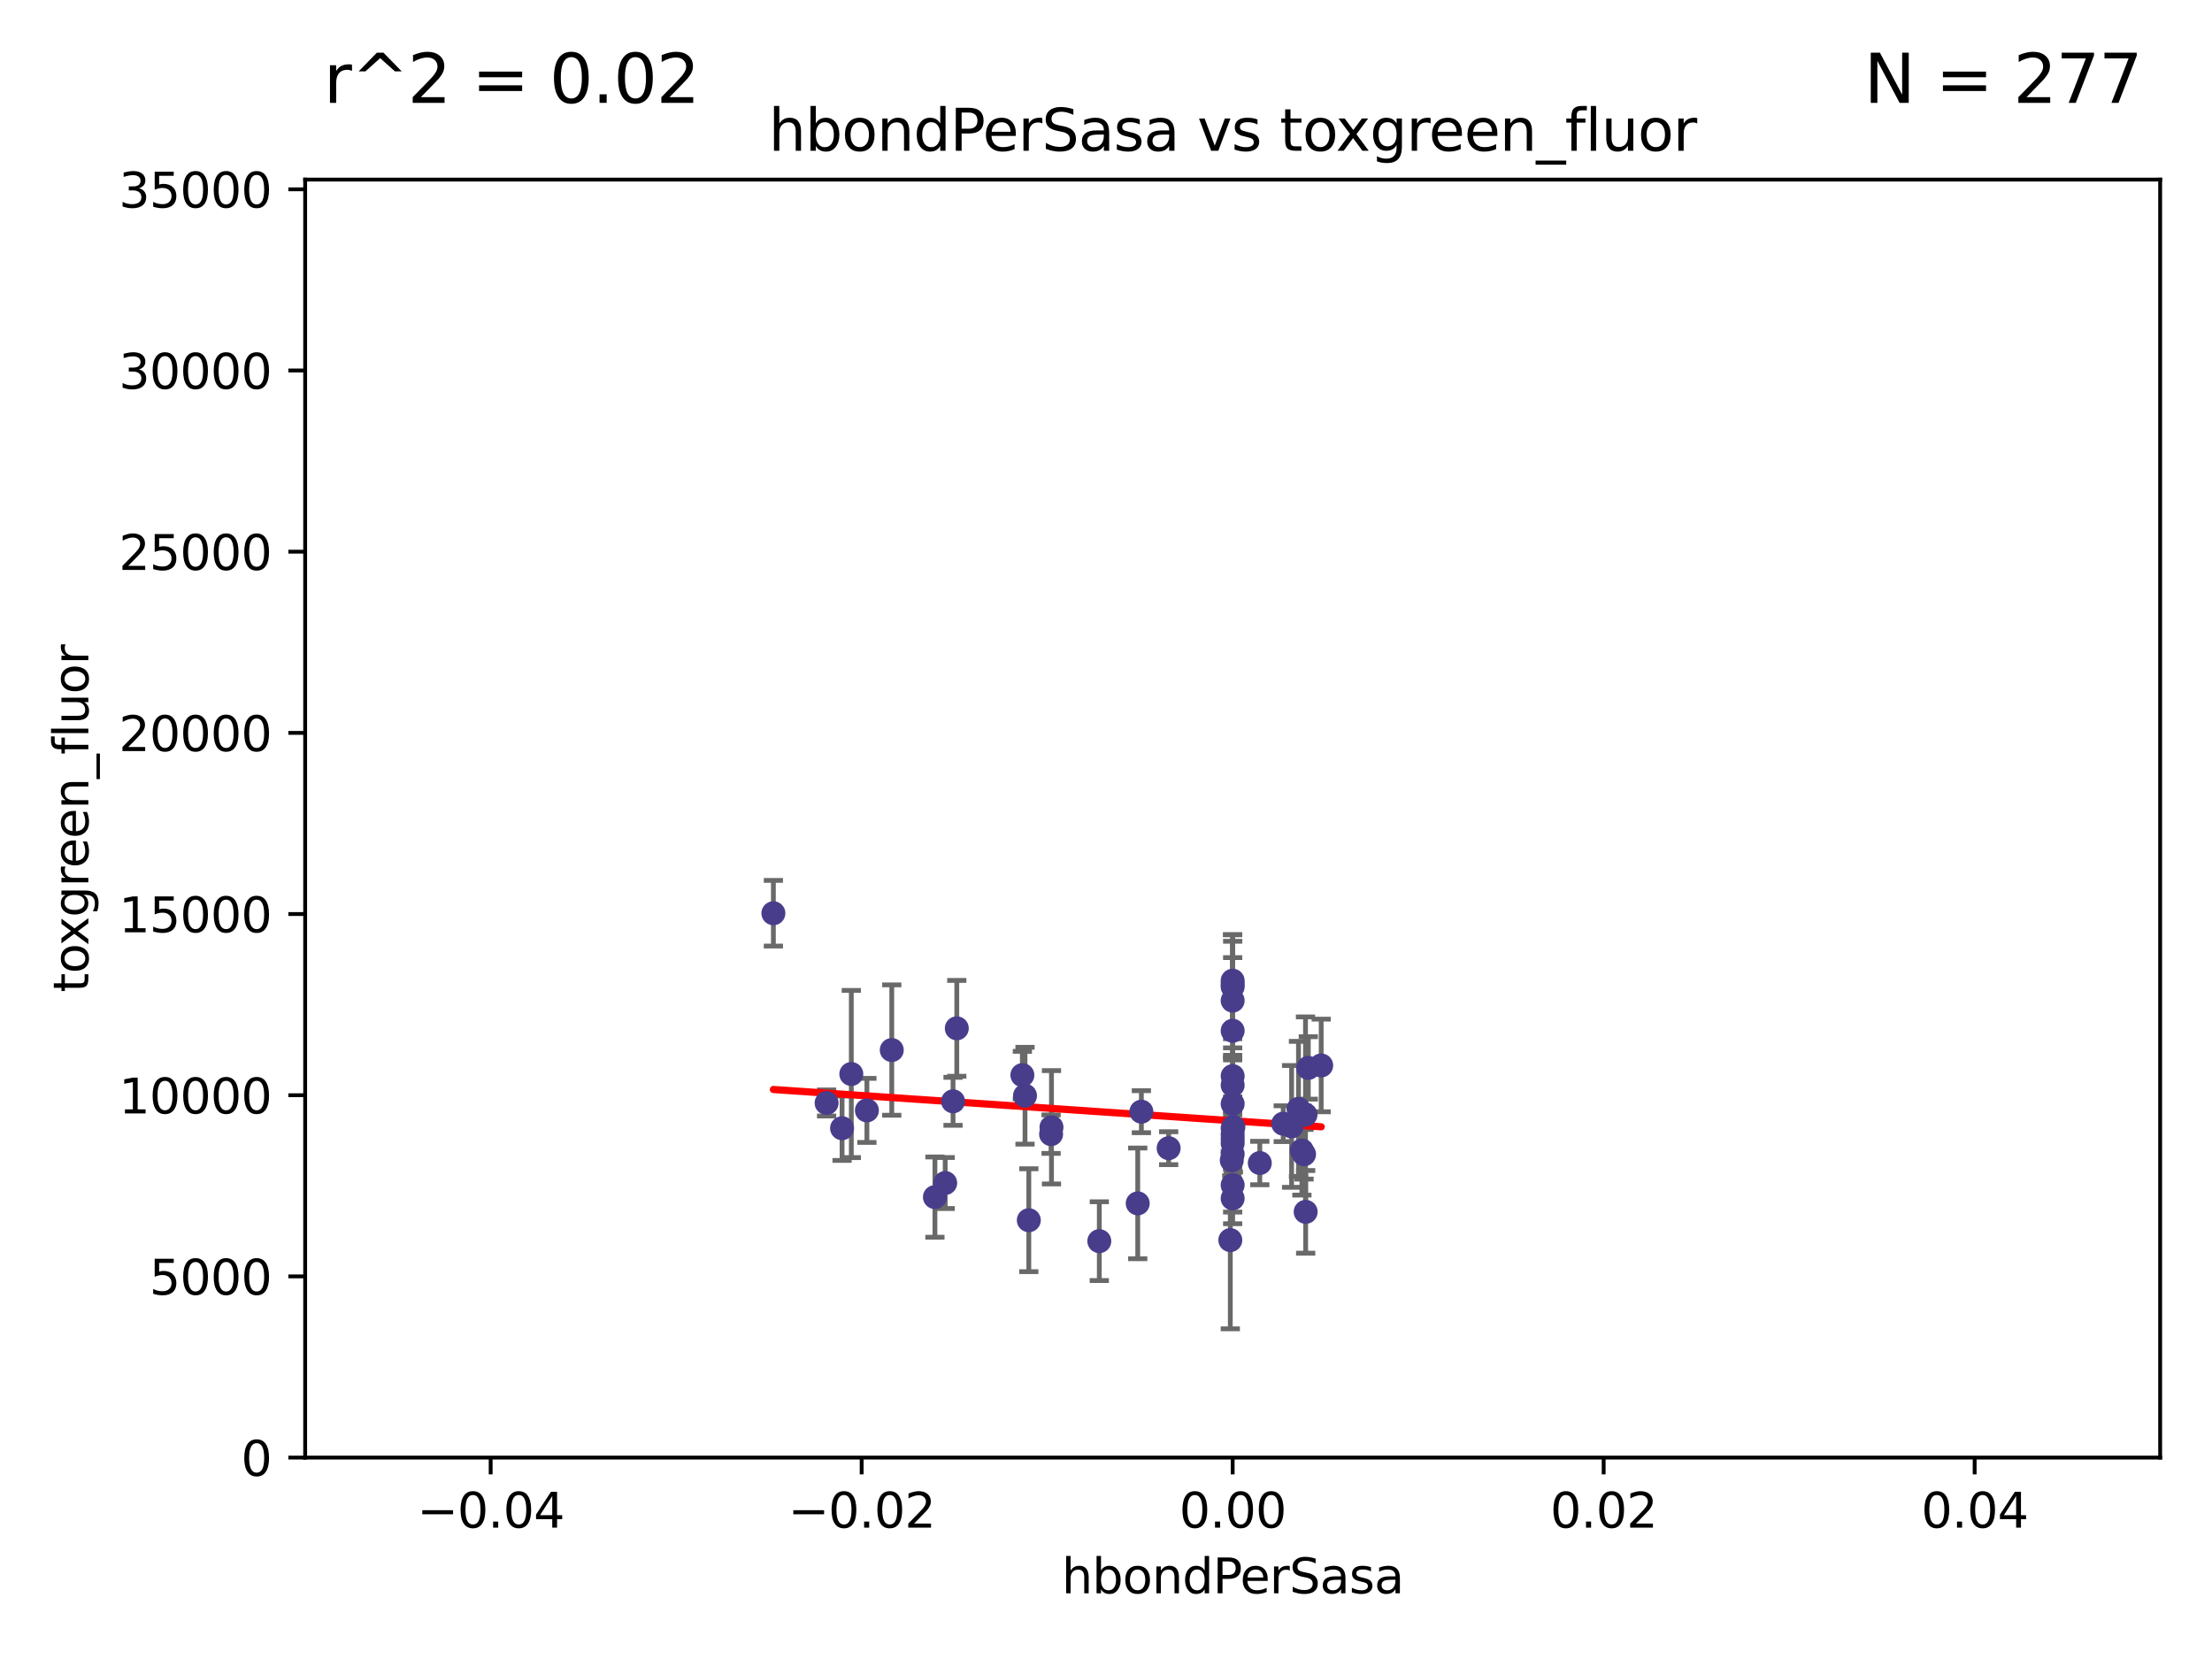 <?xml version="1.0" encoding="utf-8" standalone="no"?>
<!DOCTYPE svg PUBLIC "-//W3C//DTD SVG 1.1//EN"
  "http://www.w3.org/Graphics/SVG/1.1/DTD/svg11.dtd">
<svg xmlns:xlink="http://www.w3.org/1999/xlink" width="460.8pt" height="345.6pt" viewBox="0 0 460.8 345.6" xmlns="http://www.w3.org/2000/svg" version="1.1">
 <defs>
  <style type="text/css">*{stroke-linejoin: round; stroke-linecap: butt}</style>
 </defs>
 <g id="figure_1">
  <g id="patch_1">
   <path d="M 0 345.6 
L 460.8 345.6 
L 460.8 0 
L 0 0 
z
" style="fill: #ffffff"/>
  </g>
  <g id="axes_1">
   <g id="patch_2">
    <path d="M 63.571 303.64 
L 450 303.64 
L 450 37.411 
L 63.571 37.411 
z
" style="fill: #ffffff"/>
   </g>
   <g id="PathCollection_1">
    <defs>
     <path id="m2986e2fb54" d="M 0 1.118 
C 0.297 1.118 0.581 1 0.791 0.791 
C 1 0.581 1.118 0.297 1.118 0 
C 1.118 -0.297 1 -0.581 0.791 -0.791 
C 0.581 -1 0.297 -1.118 0 -1.118 
C -0.297 -1.118 -0.581 -1 -0.791 -0.791 
C -1 -0.581 -1.118 -0.297 -1.118 0 
C -1.118 0.297 -1 0.581 -0.791 0.791 
C -0.581 1 -0.297 1.118 0 1.118 
z
" style="stroke: #483d8b"/>
    </defs>
    <g clip-path="url(#p20b95329b5)">
     <use xlink:href="#m2986e2fb54" x="177.344" y="223.736" style="fill: #483d8b; stroke: #483d8b"/>
     <use xlink:href="#m2986e2fb54" x="175.418" y="235.028" style="fill: #483d8b; stroke: #483d8b"/>
     <use xlink:href="#m2986e2fb54" x="180.592" y="231.316" style="fill: #483d8b; stroke: #483d8b"/>
     <use xlink:href="#m2986e2fb54" x="271.658" y="240.453" style="fill: #483d8b; stroke: #483d8b"/>
     <use xlink:href="#m2986e2fb54" x="172.197" y="229.77" style="fill: #483d8b; stroke: #483d8b"/>
     <use xlink:href="#m2986e2fb54" x="161.111" y="190.244" style="fill: #483d8b; stroke: #483d8b"/>
     <use xlink:href="#m2986e2fb54" x="256.786" y="214.727" style="fill: #483d8b; stroke: #483d8b"/>
     <use xlink:href="#m2986e2fb54" x="212.977" y="223.968" style="fill: #483d8b; stroke: #483d8b"/>
     <use xlink:href="#m2986e2fb54" x="199.318" y="214.218" style="fill: #483d8b; stroke: #483d8b"/>
     <use xlink:href="#m2986e2fb54" x="198.536" y="229.425" style="fill: #483d8b; stroke: #483d8b"/>
     <use xlink:href="#m2986e2fb54" x="270.498" y="231.002" style="fill: #483d8b; stroke: #483d8b"/>
     <use xlink:href="#m2986e2fb54" x="218.962" y="236.266" style="fill: #483d8b; stroke: #483d8b"/>
     <use xlink:href="#m2986e2fb54" x="256.786" y="237.253" style="fill: #483d8b; stroke: #483d8b"/>
     <use xlink:href="#m2986e2fb54" x="256.786" y="205.563" style="fill: #483d8b; stroke: #483d8b"/>
     <use xlink:href="#m2986e2fb54" x="213.529" y="228.253" style="fill: #483d8b; stroke: #483d8b"/>
     <use xlink:href="#m2986e2fb54" x="237.77" y="231.584" style="fill: #483d8b; stroke: #483d8b"/>
     <use xlink:href="#m2986e2fb54" x="267.32" y="234.086" style="fill: #483d8b; stroke: #483d8b"/>
     <use xlink:href="#m2986e2fb54" x="256.786" y="208.443" style="fill: #483d8b; stroke: #483d8b"/>
     <use xlink:href="#m2986e2fb54" x="219.042" y="234.834" style="fill: #483d8b; stroke: #483d8b"/>
     <use xlink:href="#m2986e2fb54" x="194.762" y="249.375" style="fill: #483d8b; stroke: #483d8b"/>
     <use xlink:href="#m2986e2fb54" x="271.996" y="252.451" style="fill: #483d8b; stroke: #483d8b"/>
     <use xlink:href="#m2986e2fb54" x="196.903" y="246.444" style="fill: #483d8b; stroke: #483d8b"/>
     <use xlink:href="#m2986e2fb54" x="262.439" y="242.282" style="fill: #483d8b; stroke: #483d8b"/>
     <use xlink:href="#m2986e2fb54" x="185.772" y="218.744" style="fill: #483d8b; stroke: #483d8b"/>
     <use xlink:href="#m2986e2fb54" x="237.01" y="250.686" style="fill: #483d8b; stroke: #483d8b"/>
     <use xlink:href="#m2986e2fb54" x="256.786" y="235.033" style="fill: #483d8b; stroke: #483d8b"/>
     <use xlink:href="#m2986e2fb54" x="214.321" y="254.194" style="fill: #483d8b; stroke: #483d8b"/>
     <use xlink:href="#m2986e2fb54" x="256.786" y="236.297" style="fill: #483d8b; stroke: #483d8b"/>
     <use xlink:href="#m2986e2fb54" x="243.45" y="239.188" style="fill: #483d8b; stroke: #483d8b"/>
     <use xlink:href="#m2986e2fb54" x="256.939" y="234.753" style="fill: #483d8b; stroke: #483d8b"/>
     <use xlink:href="#m2986e2fb54" x="256.786" y="224.171" style="fill: #483d8b; stroke: #483d8b"/>
     <use xlink:href="#m2986e2fb54" x="256.786" y="246.865" style="fill: #483d8b; stroke: #483d8b"/>
     <use xlink:href="#m2986e2fb54" x="256.786" y="226.066" style="fill: #483d8b; stroke: #483d8b"/>
     <use xlink:href="#m2986e2fb54" x="256.786" y="240.422" style="fill: #483d8b; stroke: #483d8b"/>
     <use xlink:href="#m2986e2fb54" x="256.786" y="205.017" style="fill: #483d8b; stroke: #483d8b"/>
     <use xlink:href="#m2986e2fb54" x="272.542" y="222.466" style="fill: #483d8b; stroke: #483d8b"/>
     <use xlink:href="#m2986e2fb54" x="256.786" y="238.155" style="fill: #483d8b; stroke: #483d8b"/>
     <use xlink:href="#m2986e2fb54" x="275.229" y="221.952" style="fill: #483d8b; stroke: #483d8b"/>
     <use xlink:href="#m2986e2fb54" x="256.786" y="229.951" style="fill: #483d8b; stroke: #483d8b"/>
     <use xlink:href="#m2986e2fb54" x="256.6" y="241.729" style="fill: #483d8b; stroke: #483d8b"/>
     <use xlink:href="#m2986e2fb54" x="256.295" y="258.335" style="fill: #483d8b; stroke: #483d8b"/>
     <use xlink:href="#m2986e2fb54" x="256.786" y="204.297" style="fill: #483d8b; stroke: #483d8b"/>
     <use xlink:href="#m2986e2fb54" x="269.065" y="234.653" style="fill: #483d8b; stroke: #483d8b"/>
     <use xlink:href="#m2986e2fb54" x="271.211" y="239.668" style="fill: #483d8b; stroke: #483d8b"/>
     <use xlink:href="#m2986e2fb54" x="256.786" y="249.644" style="fill: #483d8b; stroke: #483d8b"/>
     <use xlink:href="#m2986e2fb54" x="229.005" y="258.553" style="fill: #483d8b; stroke: #483d8b"/>
     <use xlink:href="#m2986e2fb54" x="271.959" y="232.21" style="fill: #483d8b; stroke: #483d8b"/>
    </g>
   </g>
   <g id="matplotlib.axis_1">
    <g id="xtick_1">
     <g id="line2d_1">
      <defs>
       <path id="m37fadd6c29" d="M 0 0 
L 0 3.5 
" style="stroke: #000000; stroke-width: 0.8"/>
      </defs>
      <g>
       <use xlink:href="#m37fadd6c29" x="102.214" y="303.64" style="stroke: #000000; stroke-width: 0.8"/>
      </g>
     </g>
     <g id="text_1">
      <!-- −0.04 -->
      <g transform="translate(86.891 318.238)scale(0.1 -0.1)">
       <defs>
        <path id="DejaVuSans-2212" d="M 678 2272 
L 4684 2272 
L 4684 1741 
L 678 1741 
L 678 2272 
z
" transform="scale(0.016)"/>
        <path id="DejaVuSans-30" d="M 2034 4250 
Q 1547 4250 1301 3770 
Q 1056 3291 1056 2328 
Q 1056 1369 1301 889 
Q 1547 409 2034 409 
Q 2525 409 2770 889 
Q 3016 1369 3016 2328 
Q 3016 3291 2770 3770 
Q 2525 4250 2034 4250 
z
M 2034 4750 
Q 2819 4750 3233 4129 
Q 3647 3509 3647 2328 
Q 3647 1150 3233 529 
Q 2819 -91 2034 -91 
Q 1250 -91 836 529 
Q 422 1150 422 2328 
Q 422 3509 836 4129 
Q 1250 4750 2034 4750 
z
" transform="scale(0.016)"/>
        <path id="DejaVuSans-2e" d="M 684 794 
L 1344 794 
L 1344 0 
L 684 0 
L 684 794 
z
" transform="scale(0.016)"/>
        <path id="DejaVuSans-34" d="M 2419 4116 
L 825 1625 
L 2419 1625 
L 2419 4116 
z
M 2253 4666 
L 3047 4666 
L 3047 1625 
L 3713 1625 
L 3713 1100 
L 3047 1100 
L 3047 0 
L 2419 0 
L 2419 1100 
L 313 1100 
L 313 1709 
L 2253 4666 
z
" transform="scale(0.016)"/>
       </defs>
       <use xlink:href="#DejaVuSans-2212"/>
       <use xlink:href="#DejaVuSans-30" x="83.789"/>
       <use xlink:href="#DejaVuSans-2e" x="147.412"/>
       <use xlink:href="#DejaVuSans-30" x="179.199"/>
       <use xlink:href="#DejaVuSans-34" x="242.822"/>
      </g>
     </g>
    </g>
    <g id="xtick_2">
     <g id="line2d_2">
      <g>
       <use xlink:href="#m37fadd6c29" x="179.5" y="303.64" style="stroke: #000000; stroke-width: 0.8"/>
      </g>
     </g>
     <g id="text_2">
      <!-- −0.02 -->
      <g transform="translate(164.177 318.238)scale(0.1 -0.1)">
       <defs>
        <path id="DejaVuSans-32" d="M 1228 531 
L 3431 531 
L 3431 0 
L 469 0 
L 469 531 
Q 828 903 1448 1529 
Q 2069 2156 2228 2338 
Q 2531 2678 2651 2914 
Q 2772 3150 2772 3378 
Q 2772 3750 2511 3984 
Q 2250 4219 1831 4219 
Q 1534 4219 1204 4116 
Q 875 4013 500 3803 
L 500 4441 
Q 881 4594 1212 4672 
Q 1544 4750 1819 4750 
Q 2544 4750 2975 4387 
Q 3406 4025 3406 3419 
Q 3406 3131 3298 2873 
Q 3191 2616 2906 2266 
Q 2828 2175 2409 1742 
Q 1991 1309 1228 531 
z
" transform="scale(0.016)"/>
       </defs>
       <use xlink:href="#DejaVuSans-2212"/>
       <use xlink:href="#DejaVuSans-30" x="83.789"/>
       <use xlink:href="#DejaVuSans-2e" x="147.412"/>
       <use xlink:href="#DejaVuSans-30" x="179.199"/>
       <use xlink:href="#DejaVuSans-32" x="242.822"/>
      </g>
     </g>
    </g>
    <g id="xtick_3">
     <g id="line2d_3">
      <g>
       <use xlink:href="#m37fadd6c29" x="256.786" y="303.64" style="stroke: #000000; stroke-width: 0.8"/>
      </g>
     </g>
     <g id="text_3">
      <!-- 0.00 -->
      <g transform="translate(245.653 318.238)scale(0.1 -0.1)">
       <use xlink:href="#DejaVuSans-30"/>
       <use xlink:href="#DejaVuSans-2e" x="63.623"/>
       <use xlink:href="#DejaVuSans-30" x="95.41"/>
       <use xlink:href="#DejaVuSans-30" x="159.033"/>
      </g>
     </g>
    </g>
    <g id="xtick_4">
     <g id="line2d_4">
      <g>
       <use xlink:href="#m37fadd6c29" x="334.071" y="303.64" style="stroke: #000000; stroke-width: 0.8"/>
      </g>
     </g>
     <g id="text_4">
      <!-- 0.02 -->
      <g transform="translate(322.939 318.238)scale(0.1 -0.1)">
       <use xlink:href="#DejaVuSans-30"/>
       <use xlink:href="#DejaVuSans-2e" x="63.623"/>
       <use xlink:href="#DejaVuSans-30" x="95.41"/>
       <use xlink:href="#DejaVuSans-32" x="159.033"/>
      </g>
     </g>
    </g>
    <g id="xtick_5">
     <g id="line2d_5">
      <g>
       <use xlink:href="#m37fadd6c29" x="411.357" y="303.64" style="stroke: #000000; stroke-width: 0.8"/>
      </g>
     </g>
     <g id="text_5">
      <!-- 0.04 -->
      <g transform="translate(400.224 318.238)scale(0.1 -0.1)">
       <use xlink:href="#DejaVuSans-30"/>
       <use xlink:href="#DejaVuSans-2e" x="63.623"/>
       <use xlink:href="#DejaVuSans-30" x="95.41"/>
       <use xlink:href="#DejaVuSans-34" x="159.033"/>
      </g>
     </g>
    </g>
    <g id="text_6">
     <!-- hbondPerSasa -->
     <g transform="translate(221.168 331.917)scale(0.1 -0.1)">
      <defs>
       <path id="DejaVuSans-68" d="M 3513 2113 
L 3513 0 
L 2938 0 
L 2938 2094 
Q 2938 2591 2744 2837 
Q 2550 3084 2163 3084 
Q 1697 3084 1428 2787 
Q 1159 2491 1159 1978 
L 1159 0 
L 581 0 
L 581 4863 
L 1159 4863 
L 1159 2956 
Q 1366 3272 1645 3428 
Q 1925 3584 2291 3584 
Q 2894 3584 3203 3211 
Q 3513 2838 3513 2113 
z
" transform="scale(0.016)"/>
       <path id="DejaVuSans-62" d="M 3116 1747 
Q 3116 2381 2855 2742 
Q 2594 3103 2138 3103 
Q 1681 3103 1420 2742 
Q 1159 2381 1159 1747 
Q 1159 1113 1420 752 
Q 1681 391 2138 391 
Q 2594 391 2855 752 
Q 3116 1113 3116 1747 
z
M 1159 2969 
Q 1341 3281 1617 3432 
Q 1894 3584 2278 3584 
Q 2916 3584 3314 3078 
Q 3713 2572 3713 1747 
Q 3713 922 3314 415 
Q 2916 -91 2278 -91 
Q 1894 -91 1617 61 
Q 1341 213 1159 525 
L 1159 0 
L 581 0 
L 581 4863 
L 1159 4863 
L 1159 2969 
z
" transform="scale(0.016)"/>
       <path id="DejaVuSans-6f" d="M 1959 3097 
Q 1497 3097 1228 2736 
Q 959 2375 959 1747 
Q 959 1119 1226 758 
Q 1494 397 1959 397 
Q 2419 397 2687 759 
Q 2956 1122 2956 1747 
Q 2956 2369 2687 2733 
Q 2419 3097 1959 3097 
z
M 1959 3584 
Q 2709 3584 3137 3096 
Q 3566 2609 3566 1747 
Q 3566 888 3137 398 
Q 2709 -91 1959 -91 
Q 1206 -91 779 398 
Q 353 888 353 1747 
Q 353 2609 779 3096 
Q 1206 3584 1959 3584 
z
" transform="scale(0.016)"/>
       <path id="DejaVuSans-6e" d="M 3513 2113 
L 3513 0 
L 2938 0 
L 2938 2094 
Q 2938 2591 2744 2837 
Q 2550 3084 2163 3084 
Q 1697 3084 1428 2787 
Q 1159 2491 1159 1978 
L 1159 0 
L 581 0 
L 581 3500 
L 1159 3500 
L 1159 2956 
Q 1366 3272 1645 3428 
Q 1925 3584 2291 3584 
Q 2894 3584 3203 3211 
Q 3513 2838 3513 2113 
z
" transform="scale(0.016)"/>
       <path id="DejaVuSans-64" d="M 2906 2969 
L 2906 4863 
L 3481 4863 
L 3481 0 
L 2906 0 
L 2906 525 
Q 2725 213 2448 61 
Q 2172 -91 1784 -91 
Q 1150 -91 751 415 
Q 353 922 353 1747 
Q 353 2572 751 3078 
Q 1150 3584 1784 3584 
Q 2172 3584 2448 3432 
Q 2725 3281 2906 2969 
z
M 947 1747 
Q 947 1113 1208 752 
Q 1469 391 1925 391 
Q 2381 391 2643 752 
Q 2906 1113 2906 1747 
Q 2906 2381 2643 2742 
Q 2381 3103 1925 3103 
Q 1469 3103 1208 2742 
Q 947 2381 947 1747 
z
" transform="scale(0.016)"/>
       <path id="DejaVuSans-50" d="M 1259 4147 
L 1259 2394 
L 2053 2394 
Q 2494 2394 2734 2622 
Q 2975 2850 2975 3272 
Q 2975 3691 2734 3919 
Q 2494 4147 2053 4147 
L 1259 4147 
z
M 628 4666 
L 2053 4666 
Q 2838 4666 3239 4311 
Q 3641 3956 3641 3272 
Q 3641 2581 3239 2228 
Q 2838 1875 2053 1875 
L 1259 1875 
L 1259 0 
L 628 0 
L 628 4666 
z
" transform="scale(0.016)"/>
       <path id="DejaVuSans-65" d="M 3597 1894 
L 3597 1613 
L 953 1613 
Q 991 1019 1311 708 
Q 1631 397 2203 397 
Q 2534 397 2845 478 
Q 3156 559 3463 722 
L 3463 178 
Q 3153 47 2828 -22 
Q 2503 -91 2169 -91 
Q 1331 -91 842 396 
Q 353 884 353 1716 
Q 353 2575 817 3079 
Q 1281 3584 2069 3584 
Q 2775 3584 3186 3129 
Q 3597 2675 3597 1894 
z
M 3022 2063 
Q 3016 2534 2758 2815 
Q 2500 3097 2075 3097 
Q 1594 3097 1305 2825 
Q 1016 2553 972 2059 
L 3022 2063 
z
" transform="scale(0.016)"/>
       <path id="DejaVuSans-72" d="M 2631 2963 
Q 2534 3019 2420 3045 
Q 2306 3072 2169 3072 
Q 1681 3072 1420 2755 
Q 1159 2438 1159 1844 
L 1159 0 
L 581 0 
L 581 3500 
L 1159 3500 
L 1159 2956 
Q 1341 3275 1631 3429 
Q 1922 3584 2338 3584 
Q 2397 3584 2469 3576 
Q 2541 3569 2628 3553 
L 2631 2963 
z
" transform="scale(0.016)"/>
       <path id="DejaVuSans-53" d="M 3425 4513 
L 3425 3897 
Q 3066 4069 2747 4153 
Q 2428 4238 2131 4238 
Q 1616 4238 1336 4038 
Q 1056 3838 1056 3469 
Q 1056 3159 1242 3001 
Q 1428 2844 1947 2747 
L 2328 2669 
Q 3034 2534 3370 2195 
Q 3706 1856 3706 1288 
Q 3706 609 3251 259 
Q 2797 -91 1919 -91 
Q 1588 -91 1214 -16 
Q 841 59 441 206 
L 441 856 
Q 825 641 1194 531 
Q 1563 422 1919 422 
Q 2459 422 2753 634 
Q 3047 847 3047 1241 
Q 3047 1584 2836 1778 
Q 2625 1972 2144 2069 
L 1759 2144 
Q 1053 2284 737 2584 
Q 422 2884 422 3419 
Q 422 4038 858 4394 
Q 1294 4750 2059 4750 
Q 2388 4750 2728 4690 
Q 3069 4631 3425 4513 
z
" transform="scale(0.016)"/>
       <path id="DejaVuSans-61" d="M 2194 1759 
Q 1497 1759 1228 1600 
Q 959 1441 959 1056 
Q 959 750 1161 570 
Q 1363 391 1709 391 
Q 2188 391 2477 730 
Q 2766 1069 2766 1631 
L 2766 1759 
L 2194 1759 
z
M 3341 1997 
L 3341 0 
L 2766 0 
L 2766 531 
Q 2569 213 2275 61 
Q 1981 -91 1556 -91 
Q 1019 -91 701 211 
Q 384 513 384 1019 
Q 384 1609 779 1909 
Q 1175 2209 1959 2209 
L 2766 2209 
L 2766 2266 
Q 2766 2663 2505 2880 
Q 2244 3097 1772 3097 
Q 1472 3097 1187 3025 
Q 903 2953 641 2809 
L 641 3341 
Q 956 3463 1253 3523 
Q 1550 3584 1831 3584 
Q 2591 3584 2966 3190 
Q 3341 2797 3341 1997 
z
" transform="scale(0.016)"/>
       <path id="DejaVuSans-73" d="M 2834 3397 
L 2834 2853 
Q 2591 2978 2328 3040 
Q 2066 3103 1784 3103 
Q 1356 3103 1142 2972 
Q 928 2841 928 2578 
Q 928 2378 1081 2264 
Q 1234 2150 1697 2047 
L 1894 2003 
Q 2506 1872 2764 1633 
Q 3022 1394 3022 966 
Q 3022 478 2636 193 
Q 2250 -91 1575 -91 
Q 1294 -91 989 -36 
Q 684 19 347 128 
L 347 722 
Q 666 556 975 473 
Q 1284 391 1588 391 
Q 1994 391 2212 530 
Q 2431 669 2431 922 
Q 2431 1156 2273 1281 
Q 2116 1406 1581 1522 
L 1381 1569 
Q 847 1681 609 1914 
Q 372 2147 372 2553 
Q 372 3047 722 3315 
Q 1072 3584 1716 3584 
Q 2034 3584 2315 3537 
Q 2597 3491 2834 3397 
z
" transform="scale(0.016)"/>
      </defs>
      <use xlink:href="#DejaVuSans-68"/>
      <use xlink:href="#DejaVuSans-62" x="63.379"/>
      <use xlink:href="#DejaVuSans-6f" x="126.855"/>
      <use xlink:href="#DejaVuSans-6e" x="188.037"/>
      <use xlink:href="#DejaVuSans-64" x="251.416"/>
      <use xlink:href="#DejaVuSans-50" x="314.893"/>
      <use xlink:href="#DejaVuSans-65" x="371.57"/>
      <use xlink:href="#DejaVuSans-72" x="433.094"/>
      <use xlink:href="#DejaVuSans-53" x="474.207"/>
      <use xlink:href="#DejaVuSans-61" x="537.684"/>
      <use xlink:href="#DejaVuSans-73" x="598.963"/>
      <use xlink:href="#DejaVuSans-61" x="651.062"/>
     </g>
    </g>
   </g>
   <g id="matplotlib.axis_2">
    <g id="ytick_1">
     <g id="line2d_6">
      <defs>
       <path id="mf119f9ba2c" d="M 0 0 
L -3.5 0 
" style="stroke: #000000; stroke-width: 0.8"/>
      </defs>
      <g>
       <use xlink:href="#mf119f9ba2c" x="63.571" y="303.64" style="stroke: #000000; stroke-width: 0.8"/>
      </g>
     </g>
     <g id="text_7">
      <!-- 0 -->
      <g transform="translate(50.209 307.439)scale(0.1 -0.1)">
       <use xlink:href="#DejaVuSans-30"/>
      </g>
     </g>
    </g>
    <g id="ytick_2">
     <g id="line2d_7">
      <g>
       <use xlink:href="#mf119f9ba2c" x="63.571" y="265.897" style="stroke: #000000; stroke-width: 0.8"/>
      </g>
     </g>
     <g id="text_8">
      <!-- 5000 -->
      <g transform="translate(31.121 269.696)scale(0.1 -0.1)">
       <defs>
        <path id="DejaVuSans-35" d="M 691 4666 
L 3169 4666 
L 3169 4134 
L 1269 4134 
L 1269 2991 
Q 1406 3038 1543 3061 
Q 1681 3084 1819 3084 
Q 2600 3084 3056 2656 
Q 3513 2228 3513 1497 
Q 3513 744 3044 326 
Q 2575 -91 1722 -91 
Q 1428 -91 1123 -41 
Q 819 9 494 109 
L 494 744 
Q 775 591 1075 516 
Q 1375 441 1709 441 
Q 2250 441 2565 725 
Q 2881 1009 2881 1497 
Q 2881 1984 2565 2268 
Q 2250 2553 1709 2553 
Q 1456 2553 1204 2497 
Q 953 2441 691 2322 
L 691 4666 
z
" transform="scale(0.016)"/>
       </defs>
       <use xlink:href="#DejaVuSans-35"/>
       <use xlink:href="#DejaVuSans-30" x="63.623"/>
       <use xlink:href="#DejaVuSans-30" x="127.246"/>
       <use xlink:href="#DejaVuSans-30" x="190.869"/>
      </g>
     </g>
    </g>
    <g id="ytick_3">
     <g id="line2d_8">
      <g>
       <use xlink:href="#mf119f9ba2c" x="63.571" y="228.154" style="stroke: #000000; stroke-width: 0.8"/>
      </g>
     </g>
     <g id="text_9">
      <!-- 10000 -->
      <g transform="translate(24.759 231.953)scale(0.1 -0.1)">
       <defs>
        <path id="DejaVuSans-31" d="M 794 531 
L 1825 531 
L 1825 4091 
L 703 3866 
L 703 4441 
L 1819 4666 
L 2450 4666 
L 2450 531 
L 3481 531 
L 3481 0 
L 794 0 
L 794 531 
z
" transform="scale(0.016)"/>
       </defs>
       <use xlink:href="#DejaVuSans-31"/>
       <use xlink:href="#DejaVuSans-30" x="63.623"/>
       <use xlink:href="#DejaVuSans-30" x="127.246"/>
       <use xlink:href="#DejaVuSans-30" x="190.869"/>
       <use xlink:href="#DejaVuSans-30" x="254.492"/>
      </g>
     </g>
    </g>
    <g id="ytick_4">
     <g id="line2d_9">
      <g>
       <use xlink:href="#mf119f9ba2c" x="63.571" y="190.411" style="stroke: #000000; stroke-width: 0.8"/>
      </g>
     </g>
     <g id="text_10">
      <!-- 15000 -->
      <g transform="translate(24.759 194.21)scale(0.1 -0.1)">
       <use xlink:href="#DejaVuSans-31"/>
       <use xlink:href="#DejaVuSans-35" x="63.623"/>
       <use xlink:href="#DejaVuSans-30" x="127.246"/>
       <use xlink:href="#DejaVuSans-30" x="190.869"/>
       <use xlink:href="#DejaVuSans-30" x="254.492"/>
      </g>
     </g>
    </g>
    <g id="ytick_5">
     <g id="line2d_10">
      <g>
       <use xlink:href="#mf119f9ba2c" x="63.571" y="152.668" style="stroke: #000000; stroke-width: 0.8"/>
      </g>
     </g>
     <g id="text_11">
      <!-- 20000 -->
      <g transform="translate(24.759 156.467)scale(0.1 -0.1)">
       <use xlink:href="#DejaVuSans-32"/>
       <use xlink:href="#DejaVuSans-30" x="63.623"/>
       <use xlink:href="#DejaVuSans-30" x="127.246"/>
       <use xlink:href="#DejaVuSans-30" x="190.869"/>
       <use xlink:href="#DejaVuSans-30" x="254.492"/>
      </g>
     </g>
    </g>
    <g id="ytick_6">
     <g id="line2d_11">
      <g>
       <use xlink:href="#mf119f9ba2c" x="63.571" y="114.925" style="stroke: #000000; stroke-width: 0.8"/>
      </g>
     </g>
     <g id="text_12">
      <!-- 25000 -->
      <g transform="translate(24.759 118.724)scale(0.1 -0.1)">
       <use xlink:href="#DejaVuSans-32"/>
       <use xlink:href="#DejaVuSans-35" x="63.623"/>
       <use xlink:href="#DejaVuSans-30" x="127.246"/>
       <use xlink:href="#DejaVuSans-30" x="190.869"/>
       <use xlink:href="#DejaVuSans-30" x="254.492"/>
      </g>
     </g>
    </g>
    <g id="ytick_7">
     <g id="line2d_12">
      <g>
       <use xlink:href="#mf119f9ba2c" x="63.571" y="77.181" style="stroke: #000000; stroke-width: 0.8"/>
      </g>
     </g>
     <g id="text_13">
      <!-- 30000 -->
      <g transform="translate(24.759 80.981)scale(0.1 -0.1)">
       <defs>
        <path id="DejaVuSans-33" d="M 2597 2516 
Q 3050 2419 3304 2112 
Q 3559 1806 3559 1356 
Q 3559 666 3084 287 
Q 2609 -91 1734 -91 
Q 1441 -91 1130 -33 
Q 819 25 488 141 
L 488 750 
Q 750 597 1062 519 
Q 1375 441 1716 441 
Q 2309 441 2620 675 
Q 2931 909 2931 1356 
Q 2931 1769 2642 2001 
Q 2353 2234 1838 2234 
L 1294 2234 
L 1294 2753 
L 1863 2753 
Q 2328 2753 2575 2939 
Q 2822 3125 2822 3475 
Q 2822 3834 2567 4026 
Q 2313 4219 1838 4219 
Q 1578 4219 1281 4162 
Q 984 4106 628 3988 
L 628 4550 
Q 988 4650 1302 4700 
Q 1616 4750 1894 4750 
Q 2613 4750 3031 4423 
Q 3450 4097 3450 3541 
Q 3450 3153 3228 2886 
Q 3006 2619 2597 2516 
z
" transform="scale(0.016)"/>
       </defs>
       <use xlink:href="#DejaVuSans-33"/>
       <use xlink:href="#DejaVuSans-30" x="63.623"/>
       <use xlink:href="#DejaVuSans-30" x="127.246"/>
       <use xlink:href="#DejaVuSans-30" x="190.869"/>
       <use xlink:href="#DejaVuSans-30" x="254.492"/>
      </g>
     </g>
    </g>
    <g id="ytick_8">
     <g id="line2d_13">
      <g>
       <use xlink:href="#mf119f9ba2c" x="63.571" y="39.438" style="stroke: #000000; stroke-width: 0.8"/>
      </g>
     </g>
     <g id="text_14">
      <!-- 35000 -->
      <g transform="translate(24.759 43.238)scale(0.1 -0.1)">
       <use xlink:href="#DejaVuSans-33"/>
       <use xlink:href="#DejaVuSans-35" x="63.623"/>
       <use xlink:href="#DejaVuSans-30" x="127.246"/>
       <use xlink:href="#DejaVuSans-30" x="190.869"/>
       <use xlink:href="#DejaVuSans-30" x="254.492"/>
      </g>
     </g>
    </g>
    <g id="text_15">
     <!-- toxgreen_fluor -->
     <g transform="translate(18.401 206.72)rotate(-90)scale(0.1 -0.1)">
      <defs>
       <path id="DejaVuSans-74" d="M 1172 4494 
L 1172 3500 
L 2356 3500 
L 2356 3053 
L 1172 3053 
L 1172 1153 
Q 1172 725 1289 603 
Q 1406 481 1766 481 
L 2356 481 
L 2356 0 
L 1766 0 
Q 1100 0 847 248 
Q 594 497 594 1153 
L 594 3053 
L 172 3053 
L 172 3500 
L 594 3500 
L 594 4494 
L 1172 4494 
z
" transform="scale(0.016)"/>
       <path id="DejaVuSans-78" d="M 3513 3500 
L 2247 1797 
L 3578 0 
L 2900 0 
L 1881 1375 
L 863 0 
L 184 0 
L 1544 1831 
L 300 3500 
L 978 3500 
L 1906 2253 
L 2834 3500 
L 3513 3500 
z
" transform="scale(0.016)"/>
       <path id="DejaVuSans-67" d="M 2906 1791 
Q 2906 2416 2648 2759 
Q 2391 3103 1925 3103 
Q 1463 3103 1205 2759 
Q 947 2416 947 1791 
Q 947 1169 1205 825 
Q 1463 481 1925 481 
Q 2391 481 2648 825 
Q 2906 1169 2906 1791 
z
M 3481 434 
Q 3481 -459 3084 -895 
Q 2688 -1331 1869 -1331 
Q 1566 -1331 1297 -1286 
Q 1028 -1241 775 -1147 
L 775 -588 
Q 1028 -725 1275 -790 
Q 1522 -856 1778 -856 
Q 2344 -856 2625 -561 
Q 2906 -266 2906 331 
L 2906 616 
Q 2728 306 2450 153 
Q 2172 0 1784 0 
Q 1141 0 747 490 
Q 353 981 353 1791 
Q 353 2603 747 3093 
Q 1141 3584 1784 3584 
Q 2172 3584 2450 3431 
Q 2728 3278 2906 2969 
L 2906 3500 
L 3481 3500 
L 3481 434 
z
" transform="scale(0.016)"/>
       <path id="DejaVuSans-5f" d="M 3263 -1063 
L 3263 -1509 
L -63 -1509 
L -63 -1063 
L 3263 -1063 
z
" transform="scale(0.016)"/>
       <path id="DejaVuSans-66" d="M 2375 4863 
L 2375 4384 
L 1825 4384 
Q 1516 4384 1395 4259 
Q 1275 4134 1275 3809 
L 1275 3500 
L 2222 3500 
L 2222 3053 
L 1275 3053 
L 1275 0 
L 697 0 
L 697 3053 
L 147 3053 
L 147 3500 
L 697 3500 
L 697 3744 
Q 697 4328 969 4595 
Q 1241 4863 1831 4863 
L 2375 4863 
z
" transform="scale(0.016)"/>
       <path id="DejaVuSans-6c" d="M 603 4863 
L 1178 4863 
L 1178 0 
L 603 0 
L 603 4863 
z
" transform="scale(0.016)"/>
       <path id="DejaVuSans-75" d="M 544 1381 
L 544 3500 
L 1119 3500 
L 1119 1403 
Q 1119 906 1312 657 
Q 1506 409 1894 409 
Q 2359 409 2629 706 
Q 2900 1003 2900 1516 
L 2900 3500 
L 3475 3500 
L 3475 0 
L 2900 0 
L 2900 538 
Q 2691 219 2414 64 
Q 2138 -91 1772 -91 
Q 1169 -91 856 284 
Q 544 659 544 1381 
z
M 1991 3584 
L 1991 3584 
z
" transform="scale(0.016)"/>
      </defs>
      <use xlink:href="#DejaVuSans-74"/>
      <use xlink:href="#DejaVuSans-6f" x="39.209"/>
      <use xlink:href="#DejaVuSans-78" x="97.266"/>
      <use xlink:href="#DejaVuSans-67" x="156.445"/>
      <use xlink:href="#DejaVuSans-72" x="219.922"/>
      <use xlink:href="#DejaVuSans-65" x="258.785"/>
      <use xlink:href="#DejaVuSans-65" x="320.309"/>
      <use xlink:href="#DejaVuSans-6e" x="381.832"/>
      <use xlink:href="#DejaVuSans-5f" x="445.211"/>
      <use xlink:href="#DejaVuSans-66" x="495.211"/>
      <use xlink:href="#DejaVuSans-6c" x="530.416"/>
      <use xlink:href="#DejaVuSans-75" x="558.199"/>
      <use xlink:href="#DejaVuSans-6f" x="621.578"/>
      <use xlink:href="#DejaVuSans-72" x="682.76"/>
     </g>
    </g>
   </g>
   <g id="LineCollection_1">
    <path d="M 177.344 241.154 
L 177.344 206.318 
" clip-path="url(#p20b95329b5)" style="fill: none; stroke: #696969"/>
    <path d="M 175.418 241.739 
L 175.418 228.317 
" clip-path="url(#p20b95329b5)" style="fill: none; stroke: #696969"/>
    <path d="M 180.592 237.99 
L 180.592 224.641 
" clip-path="url(#p20b95329b5)" style="fill: none; stroke: #696969"/>
    <path d="M 271.658 245.626 
L 271.658 235.281 
" clip-path="url(#p20b95329b5)" style="fill: none; stroke: #696969"/>
    <path d="M 172.197 232.482 
L 172.197 227.057 
" clip-path="url(#p20b95329b5)" style="fill: none; stroke: #696969"/>
    <path d="M 161.111 197.084 
L 161.111 183.404 
" clip-path="url(#p20b95329b5)" style="fill: none; stroke: #696969"/>
    <path d="M 256.786 220.297 
L 256.786 209.156 
" clip-path="url(#p20b95329b5)" style="fill: none; stroke: #696969"/>
    <path d="M 212.977 228.917 
L 212.977 219.019 
" clip-path="url(#p20b95329b5)" style="fill: none; stroke: #696969"/>
    <path d="M 199.318 224.199 
L 199.318 204.238 
" clip-path="url(#p20b95329b5)" style="fill: none; stroke: #696969"/>
    <path d="M 198.536 234.422 
L 198.536 224.428 
" clip-path="url(#p20b95329b5)" style="fill: none; stroke: #696969"/>
    <path d="M 270.498 245.072 
L 270.498 216.932 
" clip-path="url(#p20b95329b5)" style="fill: none; stroke: #696969"/>
    <path d="M 218.962 240.272 
L 218.962 232.259 
" clip-path="url(#p20b95329b5)" style="fill: none; stroke: #696969"/>
    <path d="M 256.786 243.059 
L 256.786 231.446 
" clip-path="url(#p20b95329b5)" style="fill: none; stroke: #696969"/>
    <path d="M 256.786 216.397 
L 256.786 194.729 
" clip-path="url(#p20b95329b5)" style="fill: none; stroke: #696969"/>
    <path d="M 213.529 238.34 
L 213.529 218.166 
" clip-path="url(#p20b95329b5)" style="fill: none; stroke: #696969"/>
    <path d="M 237.77 235.959 
L 237.77 227.209 
" clip-path="url(#p20b95329b5)" style="fill: none; stroke: #696969"/>
    <path d="M 267.32 237.817 
L 267.32 230.356 
" clip-path="url(#p20b95329b5)" style="fill: none; stroke: #696969"/>
    <path d="M 256.786 220.796 
L 256.786 196.09 
" clip-path="url(#p20b95329b5)" style="fill: none; stroke: #696969"/>
    <path d="M 219.042 246.641 
L 219.042 223.027 
" clip-path="url(#p20b95329b5)" style="fill: none; stroke: #696969"/>
    <path d="M 194.762 257.734 
L 194.762 241.015 
" clip-path="url(#p20b95329b5)" style="fill: none; stroke: #696969"/>
    <path d="M 271.996 261.059 
L 271.996 243.844 
" clip-path="url(#p20b95329b5)" style="fill: none; stroke: #696969"/>
    <path d="M 196.903 251.757 
L 196.903 241.132 
" clip-path="url(#p20b95329b5)" style="fill: none; stroke: #696969"/>
    <path d="M 262.439 246.804 
L 262.439 237.76 
" clip-path="url(#p20b95329b5)" style="fill: none; stroke: #696969"/>
    <path d="M 185.772 232.323 
L 185.772 205.165 
" clip-path="url(#p20b95329b5)" style="fill: none; stroke: #696969"/>
    <path d="M 237.01 262.218 
L 237.01 239.155 
" clip-path="url(#p20b95329b5)" style="fill: none; stroke: #696969"/>
    <path d="M 256.786 240.729 
L 256.786 229.338 
" clip-path="url(#p20b95329b5)" style="fill: none; stroke: #696969"/>
    <path d="M 214.321 264.912 
L 214.321 243.475 
" clip-path="url(#p20b95329b5)" style="fill: none; stroke: #696969"/>
    <path d="M 256.786 240.375 
L 256.786 232.22 
" clip-path="url(#p20b95329b5)" style="fill: none; stroke: #696969"/>
    <path d="M 243.45 242.617 
L 243.45 235.758 
" clip-path="url(#p20b95329b5)" style="fill: none; stroke: #696969"/>
    <path d="M 256.939 244.157 
L 256.939 225.349 
" clip-path="url(#p20b95329b5)" style="fill: none; stroke: #696969"/>
    <path d="M 256.786 228.505 
L 256.786 219.838 
" clip-path="url(#p20b95329b5)" style="fill: none; stroke: #696969"/>
    <path d="M 256.786 254.917 
L 256.786 238.814 
" clip-path="url(#p20b95329b5)" style="fill: none; stroke: #696969"/>
    <path d="M 256.786 233.841 
L 256.786 218.291 
" clip-path="url(#p20b95329b5)" style="fill: none; stroke: #696969"/>
    <path d="M 256.786 243.608 
L 256.786 237.237 
" clip-path="url(#p20b95329b5)" style="fill: none; stroke: #696969"/>
    <path d="M 256.786 215.323 
L 256.786 194.711 
" clip-path="url(#p20b95329b5)" style="fill: none; stroke: #696969"/>
    <path d="M 272.542 228.968 
L 272.542 215.964 
" clip-path="url(#p20b95329b5)" style="fill: none; stroke: #696969"/>
    <path d="M 256.786 245.638 
L 256.786 230.673 
" clip-path="url(#p20b95329b5)" style="fill: none; stroke: #696969"/>
    <path d="M 275.229 231.603 
L 275.229 212.302 
" clip-path="url(#p20b95329b5)" style="fill: none; stroke: #696969"/>
    <path d="M 256.786 235.151 
L 256.786 224.751 
" clip-path="url(#p20b95329b5)" style="fill: none; stroke: #696969"/>
    <path d="M 256.6 244.936 
L 256.6 238.522 
" clip-path="url(#p20b95329b5)" style="fill: none; stroke: #696969"/>
    <path d="M 256.295 276.815 
L 256.295 239.855 
" clip-path="url(#p20b95329b5)" style="fill: none; stroke: #696969"/>
    <path d="M 256.786 209.102 
L 256.786 199.491 
" clip-path="url(#p20b95329b5)" style="fill: none; stroke: #696969"/>
    <path d="M 269.065 247.341 
L 269.065 221.966 
" clip-path="url(#p20b95329b5)" style="fill: none; stroke: #696969"/>
    <path d="M 271.211 248.957 
L 271.211 230.379 
" clip-path="url(#p20b95329b5)" style="fill: none; stroke: #696969"/>
    <path d="M 256.786 252.498 
L 256.786 246.79 
" clip-path="url(#p20b95329b5)" style="fill: none; stroke: #696969"/>
    <path d="M 229.005 266.759 
L 229.005 250.347 
" clip-path="url(#p20b95329b5)" style="fill: none; stroke: #696969"/>
    <path d="M 271.959 252.581 
L 271.959 211.839 
" clip-path="url(#p20b95329b5)" style="fill: none; stroke: #696969"/>
   </g>
   <g id="line2d_14">
    <defs>
     <path id="mef2c730a29" d="M 2 0 
L -2 -0 
" style="stroke: #696969"/>
    </defs>
    <g clip-path="url(#p20b95329b5)">
     <use xlink:href="#mef2c730a29" x="177.344" y="241.154" style="fill: #696969; stroke: #696969"/>
     <use xlink:href="#mef2c730a29" x="175.418" y="241.739" style="fill: #696969; stroke: #696969"/>
     <use xlink:href="#mef2c730a29" x="180.592" y="237.99" style="fill: #696969; stroke: #696969"/>
     <use xlink:href="#mef2c730a29" x="271.658" y="245.626" style="fill: #696969; stroke: #696969"/>
     <use xlink:href="#mef2c730a29" x="172.197" y="232.482" style="fill: #696969; stroke: #696969"/>
     <use xlink:href="#mef2c730a29" x="161.111" y="197.084" style="fill: #696969; stroke: #696969"/>
     <use xlink:href="#mef2c730a29" x="256.786" y="220.297" style="fill: #696969; stroke: #696969"/>
     <use xlink:href="#mef2c730a29" x="212.977" y="228.917" style="fill: #696969; stroke: #696969"/>
     <use xlink:href="#mef2c730a29" x="199.318" y="224.199" style="fill: #696969; stroke: #696969"/>
     <use xlink:href="#mef2c730a29" x="198.536" y="234.422" style="fill: #696969; stroke: #696969"/>
     <use xlink:href="#mef2c730a29" x="270.498" y="245.072" style="fill: #696969; stroke: #696969"/>
     <use xlink:href="#mef2c730a29" x="218.962" y="240.272" style="fill: #696969; stroke: #696969"/>
     <use xlink:href="#mef2c730a29" x="256.786" y="243.059" style="fill: #696969; stroke: #696969"/>
     <use xlink:href="#mef2c730a29" x="256.786" y="216.397" style="fill: #696969; stroke: #696969"/>
     <use xlink:href="#mef2c730a29" x="213.529" y="238.34" style="fill: #696969; stroke: #696969"/>
     <use xlink:href="#mef2c730a29" x="237.77" y="235.959" style="fill: #696969; stroke: #696969"/>
     <use xlink:href="#mef2c730a29" x="267.32" y="237.817" style="fill: #696969; stroke: #696969"/>
     <use xlink:href="#mef2c730a29" x="256.786" y="220.796" style="fill: #696969; stroke: #696969"/>
     <use xlink:href="#mef2c730a29" x="219.042" y="246.641" style="fill: #696969; stroke: #696969"/>
     <use xlink:href="#mef2c730a29" x="194.762" y="257.734" style="fill: #696969; stroke: #696969"/>
     <use xlink:href="#mef2c730a29" x="271.996" y="261.059" style="fill: #696969; stroke: #696969"/>
     <use xlink:href="#mef2c730a29" x="196.903" y="251.757" style="fill: #696969; stroke: #696969"/>
     <use xlink:href="#mef2c730a29" x="262.439" y="246.804" style="fill: #696969; stroke: #696969"/>
     <use xlink:href="#mef2c730a29" x="185.772" y="232.323" style="fill: #696969; stroke: #696969"/>
     <use xlink:href="#mef2c730a29" x="237.01" y="262.218" style="fill: #696969; stroke: #696969"/>
     <use xlink:href="#mef2c730a29" x="256.786" y="240.729" style="fill: #696969; stroke: #696969"/>
     <use xlink:href="#mef2c730a29" x="214.321" y="264.912" style="fill: #696969; stroke: #696969"/>
     <use xlink:href="#mef2c730a29" x="256.786" y="240.375" style="fill: #696969; stroke: #696969"/>
     <use xlink:href="#mef2c730a29" x="243.45" y="242.617" style="fill: #696969; stroke: #696969"/>
     <use xlink:href="#mef2c730a29" x="256.939" y="244.157" style="fill: #696969; stroke: #696969"/>
     <use xlink:href="#mef2c730a29" x="256.786" y="228.505" style="fill: #696969; stroke: #696969"/>
     <use xlink:href="#mef2c730a29" x="256.786" y="254.917" style="fill: #696969; stroke: #696969"/>
     <use xlink:href="#mef2c730a29" x="256.786" y="233.841" style="fill: #696969; stroke: #696969"/>
     <use xlink:href="#mef2c730a29" x="256.786" y="243.608" style="fill: #696969; stroke: #696969"/>
     <use xlink:href="#mef2c730a29" x="256.786" y="215.323" style="fill: #696969; stroke: #696969"/>
     <use xlink:href="#mef2c730a29" x="272.542" y="228.968" style="fill: #696969; stroke: #696969"/>
     <use xlink:href="#mef2c730a29" x="256.786" y="245.638" style="fill: #696969; stroke: #696969"/>
     <use xlink:href="#mef2c730a29" x="275.229" y="231.603" style="fill: #696969; stroke: #696969"/>
     <use xlink:href="#mef2c730a29" x="256.786" y="235.151" style="fill: #696969; stroke: #696969"/>
     <use xlink:href="#mef2c730a29" x="256.6" y="244.936" style="fill: #696969; stroke: #696969"/>
     <use xlink:href="#mef2c730a29" x="256.295" y="276.815" style="fill: #696969; stroke: #696969"/>
     <use xlink:href="#mef2c730a29" x="256.786" y="209.102" style="fill: #696969; stroke: #696969"/>
     <use xlink:href="#mef2c730a29" x="269.065" y="247.341" style="fill: #696969; stroke: #696969"/>
     <use xlink:href="#mef2c730a29" x="271.211" y="248.957" style="fill: #696969; stroke: #696969"/>
     <use xlink:href="#mef2c730a29" x="256.786" y="252.498" style="fill: #696969; stroke: #696969"/>
     <use xlink:href="#mef2c730a29" x="229.005" y="266.759" style="fill: #696969; stroke: #696969"/>
     <use xlink:href="#mef2c730a29" x="271.959" y="252.581" style="fill: #696969; stroke: #696969"/>
    </g>
   </g>
   <g id="line2d_15">
    <g clip-path="url(#p20b95329b5)">
     <use xlink:href="#mef2c730a29" x="177.344" y="206.318" style="fill: #696969; stroke: #696969"/>
     <use xlink:href="#mef2c730a29" x="175.418" y="228.317" style="fill: #696969; stroke: #696969"/>
     <use xlink:href="#mef2c730a29" x="180.592" y="224.641" style="fill: #696969; stroke: #696969"/>
     <use xlink:href="#mef2c730a29" x="271.658" y="235.281" style="fill: #696969; stroke: #696969"/>
     <use xlink:href="#mef2c730a29" x="172.197" y="227.057" style="fill: #696969; stroke: #696969"/>
     <use xlink:href="#mef2c730a29" x="161.111" y="183.404" style="fill: #696969; stroke: #696969"/>
     <use xlink:href="#mef2c730a29" x="256.786" y="209.156" style="fill: #696969; stroke: #696969"/>
     <use xlink:href="#mef2c730a29" x="212.977" y="219.019" style="fill: #696969; stroke: #696969"/>
     <use xlink:href="#mef2c730a29" x="199.318" y="204.238" style="fill: #696969; stroke: #696969"/>
     <use xlink:href="#mef2c730a29" x="198.536" y="224.428" style="fill: #696969; stroke: #696969"/>
     <use xlink:href="#mef2c730a29" x="270.498" y="216.932" style="fill: #696969; stroke: #696969"/>
     <use xlink:href="#mef2c730a29" x="218.962" y="232.259" style="fill: #696969; stroke: #696969"/>
     <use xlink:href="#mef2c730a29" x="256.786" y="231.446" style="fill: #696969; stroke: #696969"/>
     <use xlink:href="#mef2c730a29" x="256.786" y="194.729" style="fill: #696969; stroke: #696969"/>
     <use xlink:href="#mef2c730a29" x="213.529" y="218.166" style="fill: #696969; stroke: #696969"/>
     <use xlink:href="#mef2c730a29" x="237.77" y="227.209" style="fill: #696969; stroke: #696969"/>
     <use xlink:href="#mef2c730a29" x="267.32" y="230.356" style="fill: #696969; stroke: #696969"/>
     <use xlink:href="#mef2c730a29" x="256.786" y="196.09" style="fill: #696969; stroke: #696969"/>
     <use xlink:href="#mef2c730a29" x="219.042" y="223.027" style="fill: #696969; stroke: #696969"/>
     <use xlink:href="#mef2c730a29" x="194.762" y="241.015" style="fill: #696969; stroke: #696969"/>
     <use xlink:href="#mef2c730a29" x="271.996" y="243.844" style="fill: #696969; stroke: #696969"/>
     <use xlink:href="#mef2c730a29" x="196.903" y="241.132" style="fill: #696969; stroke: #696969"/>
     <use xlink:href="#mef2c730a29" x="262.439" y="237.76" style="fill: #696969; stroke: #696969"/>
     <use xlink:href="#mef2c730a29" x="185.772" y="205.165" style="fill: #696969; stroke: #696969"/>
     <use xlink:href="#mef2c730a29" x="237.01" y="239.155" style="fill: #696969; stroke: #696969"/>
     <use xlink:href="#mef2c730a29" x="256.786" y="229.338" style="fill: #696969; stroke: #696969"/>
     <use xlink:href="#mef2c730a29" x="214.321" y="243.475" style="fill: #696969; stroke: #696969"/>
     <use xlink:href="#mef2c730a29" x="256.786" y="232.22" style="fill: #696969; stroke: #696969"/>
     <use xlink:href="#mef2c730a29" x="243.45" y="235.758" style="fill: #696969; stroke: #696969"/>
     <use xlink:href="#mef2c730a29" x="256.939" y="225.349" style="fill: #696969; stroke: #696969"/>
     <use xlink:href="#mef2c730a29" x="256.786" y="219.838" style="fill: #696969; stroke: #696969"/>
     <use xlink:href="#mef2c730a29" x="256.786" y="238.814" style="fill: #696969; stroke: #696969"/>
     <use xlink:href="#mef2c730a29" x="256.786" y="218.291" style="fill: #696969; stroke: #696969"/>
     <use xlink:href="#mef2c730a29" x="256.786" y="237.237" style="fill: #696969; stroke: #696969"/>
     <use xlink:href="#mef2c730a29" x="256.786" y="194.711" style="fill: #696969; stroke: #696969"/>
     <use xlink:href="#mef2c730a29" x="272.542" y="215.964" style="fill: #696969; stroke: #696969"/>
     <use xlink:href="#mef2c730a29" x="256.786" y="230.673" style="fill: #696969; stroke: #696969"/>
     <use xlink:href="#mef2c730a29" x="275.229" y="212.302" style="fill: #696969; stroke: #696969"/>
     <use xlink:href="#mef2c730a29" x="256.786" y="224.751" style="fill: #696969; stroke: #696969"/>
     <use xlink:href="#mef2c730a29" x="256.6" y="238.522" style="fill: #696969; stroke: #696969"/>
     <use xlink:href="#mef2c730a29" x="256.295" y="239.855" style="fill: #696969; stroke: #696969"/>
     <use xlink:href="#mef2c730a29" x="256.786" y="199.491" style="fill: #696969; stroke: #696969"/>
     <use xlink:href="#mef2c730a29" x="269.065" y="221.966" style="fill: #696969; stroke: #696969"/>
     <use xlink:href="#mef2c730a29" x="271.211" y="230.379" style="fill: #696969; stroke: #696969"/>
     <use xlink:href="#mef2c730a29" x="256.786" y="246.79" style="fill: #696969; stroke: #696969"/>
     <use xlink:href="#mef2c730a29" x="229.005" y="250.347" style="fill: #696969; stroke: #696969"/>
     <use xlink:href="#mef2c730a29" x="271.959" y="211.839" style="fill: #696969; stroke: #696969"/>
    </g>
   </g>
   <g id="line2d_16">
    <path d="M 177.344 228.067 
L 175.418 227.936 
L 180.592 228.288 
L 271.658 234.489 
L 172.197 227.716 
L 161.111 226.961 
L 256.786 233.476 
L 212.977 230.493 
L 199.318 229.563 
L 198.536 229.51 
L 270.498 234.41 
L 218.962 230.901 
L 256.786 233.476 
L 256.786 233.476 
L 213.529 230.531 
L 237.77 232.181 
L 267.32 234.193 
L 256.786 233.476 
L 219.042 230.906 
L 194.762 229.253 
L 271.996 234.512 
L 196.903 229.399 
L 262.439 233.861 
L 185.772 228.641 
L 237.01 232.13 
L 256.786 233.476 
L 214.321 230.585 
L 256.786 233.476 
L 243.45 232.568 
L 256.939 233.487 
L 256.786 233.476 
L 256.786 233.476 
L 256.786 233.476 
L 256.786 233.476 
L 256.786 233.476 
L 272.542 234.549 
L 256.786 233.476 
L 275.229 234.732 
L 256.786 233.476 
L 256.6 233.463 
L 256.295 233.443 
L 256.786 233.476 
L 269.065 234.312 
L 271.211 234.458 
L 256.786 233.476 
L 229.005 231.584 
L 271.959 234.509 
" clip-path="url(#p20b95329b5)" style="fill: none; stroke: #ff0000; stroke-width: 1.5; stroke-linecap: square"/>
   </g>
   <g id="line2d_17">
    <defs>
     <path id="m8b68231a0d" d="M 0 2 
C 0.53 2 1.039 1.789 1.414 1.414 
C 1.789 1.039 2 0.53 2 0 
C 2 -0.53 1.789 -1.039 1.414 -1.414 
C 1.039 -1.789 0.53 -2 0 -2 
C -0.53 -2 -1.039 -1.789 -1.414 -1.414 
C -1.789 -1.039 -2 -0.53 -2 0 
C -2 0.53 -1.789 1.039 -1.414 1.414 
C -1.039 1.789 -0.53 2 0 2 
z
" style="stroke: #483d8b"/>
    </defs>
    <g clip-path="url(#p20b95329b5)">
     <use xlink:href="#m8b68231a0d" x="177.344" y="223.736" style="fill: #483d8b; stroke: #483d8b"/>
     <use xlink:href="#m8b68231a0d" x="175.418" y="235.028" style="fill: #483d8b; stroke: #483d8b"/>
     <use xlink:href="#m8b68231a0d" x="180.592" y="231.316" style="fill: #483d8b; stroke: #483d8b"/>
     <use xlink:href="#m8b68231a0d" x="271.658" y="240.453" style="fill: #483d8b; stroke: #483d8b"/>
     <use xlink:href="#m8b68231a0d" x="172.197" y="229.77" style="fill: #483d8b; stroke: #483d8b"/>
     <use xlink:href="#m8b68231a0d" x="161.111" y="190.244" style="fill: #483d8b; stroke: #483d8b"/>
     <use xlink:href="#m8b68231a0d" x="256.786" y="214.727" style="fill: #483d8b; stroke: #483d8b"/>
     <use xlink:href="#m8b68231a0d" x="212.977" y="223.968" style="fill: #483d8b; stroke: #483d8b"/>
     <use xlink:href="#m8b68231a0d" x="199.318" y="214.218" style="fill: #483d8b; stroke: #483d8b"/>
     <use xlink:href="#m8b68231a0d" x="198.536" y="229.425" style="fill: #483d8b; stroke: #483d8b"/>
     <use xlink:href="#m8b68231a0d" x="270.498" y="231.002" style="fill: #483d8b; stroke: #483d8b"/>
     <use xlink:href="#m8b68231a0d" x="218.962" y="236.266" style="fill: #483d8b; stroke: #483d8b"/>
     <use xlink:href="#m8b68231a0d" x="256.786" y="237.253" style="fill: #483d8b; stroke: #483d8b"/>
     <use xlink:href="#m8b68231a0d" x="256.786" y="205.563" style="fill: #483d8b; stroke: #483d8b"/>
     <use xlink:href="#m8b68231a0d" x="213.529" y="228.253" style="fill: #483d8b; stroke: #483d8b"/>
     <use xlink:href="#m8b68231a0d" x="237.77" y="231.584" style="fill: #483d8b; stroke: #483d8b"/>
     <use xlink:href="#m8b68231a0d" x="267.32" y="234.086" style="fill: #483d8b; stroke: #483d8b"/>
     <use xlink:href="#m8b68231a0d" x="256.786" y="208.443" style="fill: #483d8b; stroke: #483d8b"/>
     <use xlink:href="#m8b68231a0d" x="219.042" y="234.834" style="fill: #483d8b; stroke: #483d8b"/>
     <use xlink:href="#m8b68231a0d" x="194.762" y="249.375" style="fill: #483d8b; stroke: #483d8b"/>
     <use xlink:href="#m8b68231a0d" x="271.996" y="252.451" style="fill: #483d8b; stroke: #483d8b"/>
     <use xlink:href="#m8b68231a0d" x="196.903" y="246.444" style="fill: #483d8b; stroke: #483d8b"/>
     <use xlink:href="#m8b68231a0d" x="262.439" y="242.282" style="fill: #483d8b; stroke: #483d8b"/>
     <use xlink:href="#m8b68231a0d" x="185.772" y="218.744" style="fill: #483d8b; stroke: #483d8b"/>
     <use xlink:href="#m8b68231a0d" x="237.01" y="250.686" style="fill: #483d8b; stroke: #483d8b"/>
     <use xlink:href="#m8b68231a0d" x="256.786" y="235.033" style="fill: #483d8b; stroke: #483d8b"/>
     <use xlink:href="#m8b68231a0d" x="214.321" y="254.194" style="fill: #483d8b; stroke: #483d8b"/>
     <use xlink:href="#m8b68231a0d" x="256.786" y="236.297" style="fill: #483d8b; stroke: #483d8b"/>
     <use xlink:href="#m8b68231a0d" x="243.45" y="239.188" style="fill: #483d8b; stroke: #483d8b"/>
     <use xlink:href="#m8b68231a0d" x="256.939" y="234.753" style="fill: #483d8b; stroke: #483d8b"/>
     <use xlink:href="#m8b68231a0d" x="256.786" y="224.171" style="fill: #483d8b; stroke: #483d8b"/>
     <use xlink:href="#m8b68231a0d" x="256.786" y="246.865" style="fill: #483d8b; stroke: #483d8b"/>
     <use xlink:href="#m8b68231a0d" x="256.786" y="226.066" style="fill: #483d8b; stroke: #483d8b"/>
     <use xlink:href="#m8b68231a0d" x="256.786" y="240.422" style="fill: #483d8b; stroke: #483d8b"/>
     <use xlink:href="#m8b68231a0d" x="256.786" y="205.017" style="fill: #483d8b; stroke: #483d8b"/>
     <use xlink:href="#m8b68231a0d" x="272.542" y="222.466" style="fill: #483d8b; stroke: #483d8b"/>
     <use xlink:href="#m8b68231a0d" x="256.786" y="238.155" style="fill: #483d8b; stroke: #483d8b"/>
     <use xlink:href="#m8b68231a0d" x="275.229" y="221.952" style="fill: #483d8b; stroke: #483d8b"/>
     <use xlink:href="#m8b68231a0d" x="256.786" y="229.951" style="fill: #483d8b; stroke: #483d8b"/>
     <use xlink:href="#m8b68231a0d" x="256.6" y="241.729" style="fill: #483d8b; stroke: #483d8b"/>
     <use xlink:href="#m8b68231a0d" x="256.295" y="258.335" style="fill: #483d8b; stroke: #483d8b"/>
     <use xlink:href="#m8b68231a0d" x="256.786" y="204.297" style="fill: #483d8b; stroke: #483d8b"/>
     <use xlink:href="#m8b68231a0d" x="269.065" y="234.653" style="fill: #483d8b; stroke: #483d8b"/>
     <use xlink:href="#m8b68231a0d" x="271.211" y="239.668" style="fill: #483d8b; stroke: #483d8b"/>
     <use xlink:href="#m8b68231a0d" x="256.786" y="249.644" style="fill: #483d8b; stroke: #483d8b"/>
     <use xlink:href="#m8b68231a0d" x="229.005" y="258.553" style="fill: #483d8b; stroke: #483d8b"/>
     <use xlink:href="#m8b68231a0d" x="271.959" y="232.21" style="fill: #483d8b; stroke: #483d8b"/>
    </g>
   </g>
   <g id="patch_3">
    <path d="M 63.571 303.64 
L 63.571 37.411 
" style="fill: none; stroke: #000000; stroke-width: 0.8; stroke-linejoin: miter; stroke-linecap: square"/>
   </g>
   <g id="patch_4">
    <path d="M 450 303.64 
L 450 37.411 
" style="fill: none; stroke: #000000; stroke-width: 0.8; stroke-linejoin: miter; stroke-linecap: square"/>
   </g>
   <g id="patch_5">
    <path d="M 63.571 303.64 
L 450 303.64 
" style="fill: none; stroke: #000000; stroke-width: 0.8; stroke-linejoin: miter; stroke-linecap: square"/>
   </g>
   <g id="patch_6">
    <path d="M 63.571 37.411 
L 450 37.411 
" style="fill: none; stroke: #000000; stroke-width: 0.8; stroke-linejoin: miter; stroke-linecap: square"/>
   </g>
   <g id="text_16">
    <!-- N = 277 -->
    <g transform="translate(388.309 21.426)scale(0.14 -0.14)">
     <defs>
      <path id="DejaVuSans-4e" d="M 628 4666 
L 1478 4666 
L 3547 763 
L 3547 4666 
L 4159 4666 
L 4159 0 
L 3309 0 
L 1241 3903 
L 1241 0 
L 628 0 
L 628 4666 
z
" transform="scale(0.016)"/>
      <path id="DejaVuSans-20" transform="scale(0.016)"/>
      <path id="DejaVuSans-3d" d="M 678 2906 
L 4684 2906 
L 4684 2381 
L 678 2381 
L 678 2906 
z
M 678 1631 
L 4684 1631 
L 4684 1100 
L 678 1100 
L 678 1631 
z
" transform="scale(0.016)"/>
      <path id="DejaVuSans-37" d="M 525 4666 
L 3525 4666 
L 3525 4397 
L 1831 0 
L 1172 0 
L 2766 4134 
L 525 4134 
L 525 4666 
z
" transform="scale(0.016)"/>
     </defs>
     <use xlink:href="#DejaVuSans-4e"/>
     <use xlink:href="#DejaVuSans-20" x="74.805"/>
     <use xlink:href="#DejaVuSans-3d" x="106.592"/>
     <use xlink:href="#DejaVuSans-20" x="190.381"/>
     <use xlink:href="#DejaVuSans-32" x="222.168"/>
     <use xlink:href="#DejaVuSans-37" x="285.791"/>
     <use xlink:href="#DejaVuSans-37" x="349.414"/>
    </g>
   </g>
   <g id="text_17">
    <!-- r^2 = 0.02 -->
    <g transform="translate(67.436 21.426)scale(0.14 -0.14)">
     <defs>
      <path id="DejaVuSans-5e" d="M 2988 4666 
L 4684 2925 
L 4056 2925 
L 2681 4159 
L 1306 2925 
L 678 2925 
L 2375 4666 
L 2988 4666 
z
" transform="scale(0.016)"/>
     </defs>
     <use xlink:href="#DejaVuSans-72"/>
     <use xlink:href="#DejaVuSans-5e" x="41.113"/>
     <use xlink:href="#DejaVuSans-32" x="124.902"/>
     <use xlink:href="#DejaVuSans-20" x="188.525"/>
     <use xlink:href="#DejaVuSans-3d" x="220.312"/>
     <use xlink:href="#DejaVuSans-20" x="304.102"/>
     <use xlink:href="#DejaVuSans-30" x="335.889"/>
     <use xlink:href="#DejaVuSans-2e" x="399.512"/>
     <use xlink:href="#DejaVuSans-30" x="431.299"/>
     <use xlink:href="#DejaVuSans-32" x="494.922"/>
    </g>
   </g>
   <g id="text_18">
    <!-- hbondPerSasa vs toxgreen_fluor -->
    <g transform="translate(160.12 31.411)scale(0.12 -0.12)">
     <defs>
      <path id="DejaVuSans-76" d="M 191 3500 
L 800 3500 
L 1894 563 
L 2988 3500 
L 3597 3500 
L 2284 0 
L 1503 0 
L 191 3500 
z
" transform="scale(0.016)"/>
     </defs>
     <use xlink:href="#DejaVuSans-68"/>
     <use xlink:href="#DejaVuSans-62" x="63.379"/>
     <use xlink:href="#DejaVuSans-6f" x="126.855"/>
     <use xlink:href="#DejaVuSans-6e" x="188.037"/>
     <use xlink:href="#DejaVuSans-64" x="251.416"/>
     <use xlink:href="#DejaVuSans-50" x="314.893"/>
     <use xlink:href="#DejaVuSans-65" x="371.57"/>
     <use xlink:href="#DejaVuSans-72" x="433.094"/>
     <use xlink:href="#DejaVuSans-53" x="474.207"/>
     <use xlink:href="#DejaVuSans-61" x="537.684"/>
     <use xlink:href="#DejaVuSans-73" x="598.963"/>
     <use xlink:href="#DejaVuSans-61" x="651.062"/>
     <use xlink:href="#DejaVuSans-20" x="712.342"/>
     <use xlink:href="#DejaVuSans-76" x="744.129"/>
     <use xlink:href="#DejaVuSans-73" x="803.309"/>
     <use xlink:href="#DejaVuSans-20" x="855.408"/>
     <use xlink:href="#DejaVuSans-74" x="887.195"/>
     <use xlink:href="#DejaVuSans-6f" x="926.404"/>
     <use xlink:href="#DejaVuSans-78" x="984.461"/>
     <use xlink:href="#DejaVuSans-67" x="1043.641"/>
     <use xlink:href="#DejaVuSans-72" x="1107.117"/>
     <use xlink:href="#DejaVuSans-65" x="1145.98"/>
     <use xlink:href="#DejaVuSans-65" x="1207.504"/>
     <use xlink:href="#DejaVuSans-6e" x="1269.027"/>
     <use xlink:href="#DejaVuSans-5f" x="1332.406"/>
     <use xlink:href="#DejaVuSans-66" x="1382.406"/>
     <use xlink:href="#DejaVuSans-6c" x="1417.611"/>
     <use xlink:href="#DejaVuSans-75" x="1445.395"/>
     <use xlink:href="#DejaVuSans-6f" x="1508.773"/>
     <use xlink:href="#DejaVuSans-72" x="1569.955"/>
    </g>
   </g>
  </g>
 </g>
 <defs>
  <clipPath id="p20b95329b5">
   <rect x="63.571" y="37.411" width="386.429" height="266.229"/>
  </clipPath>
 </defs>
</svg>
